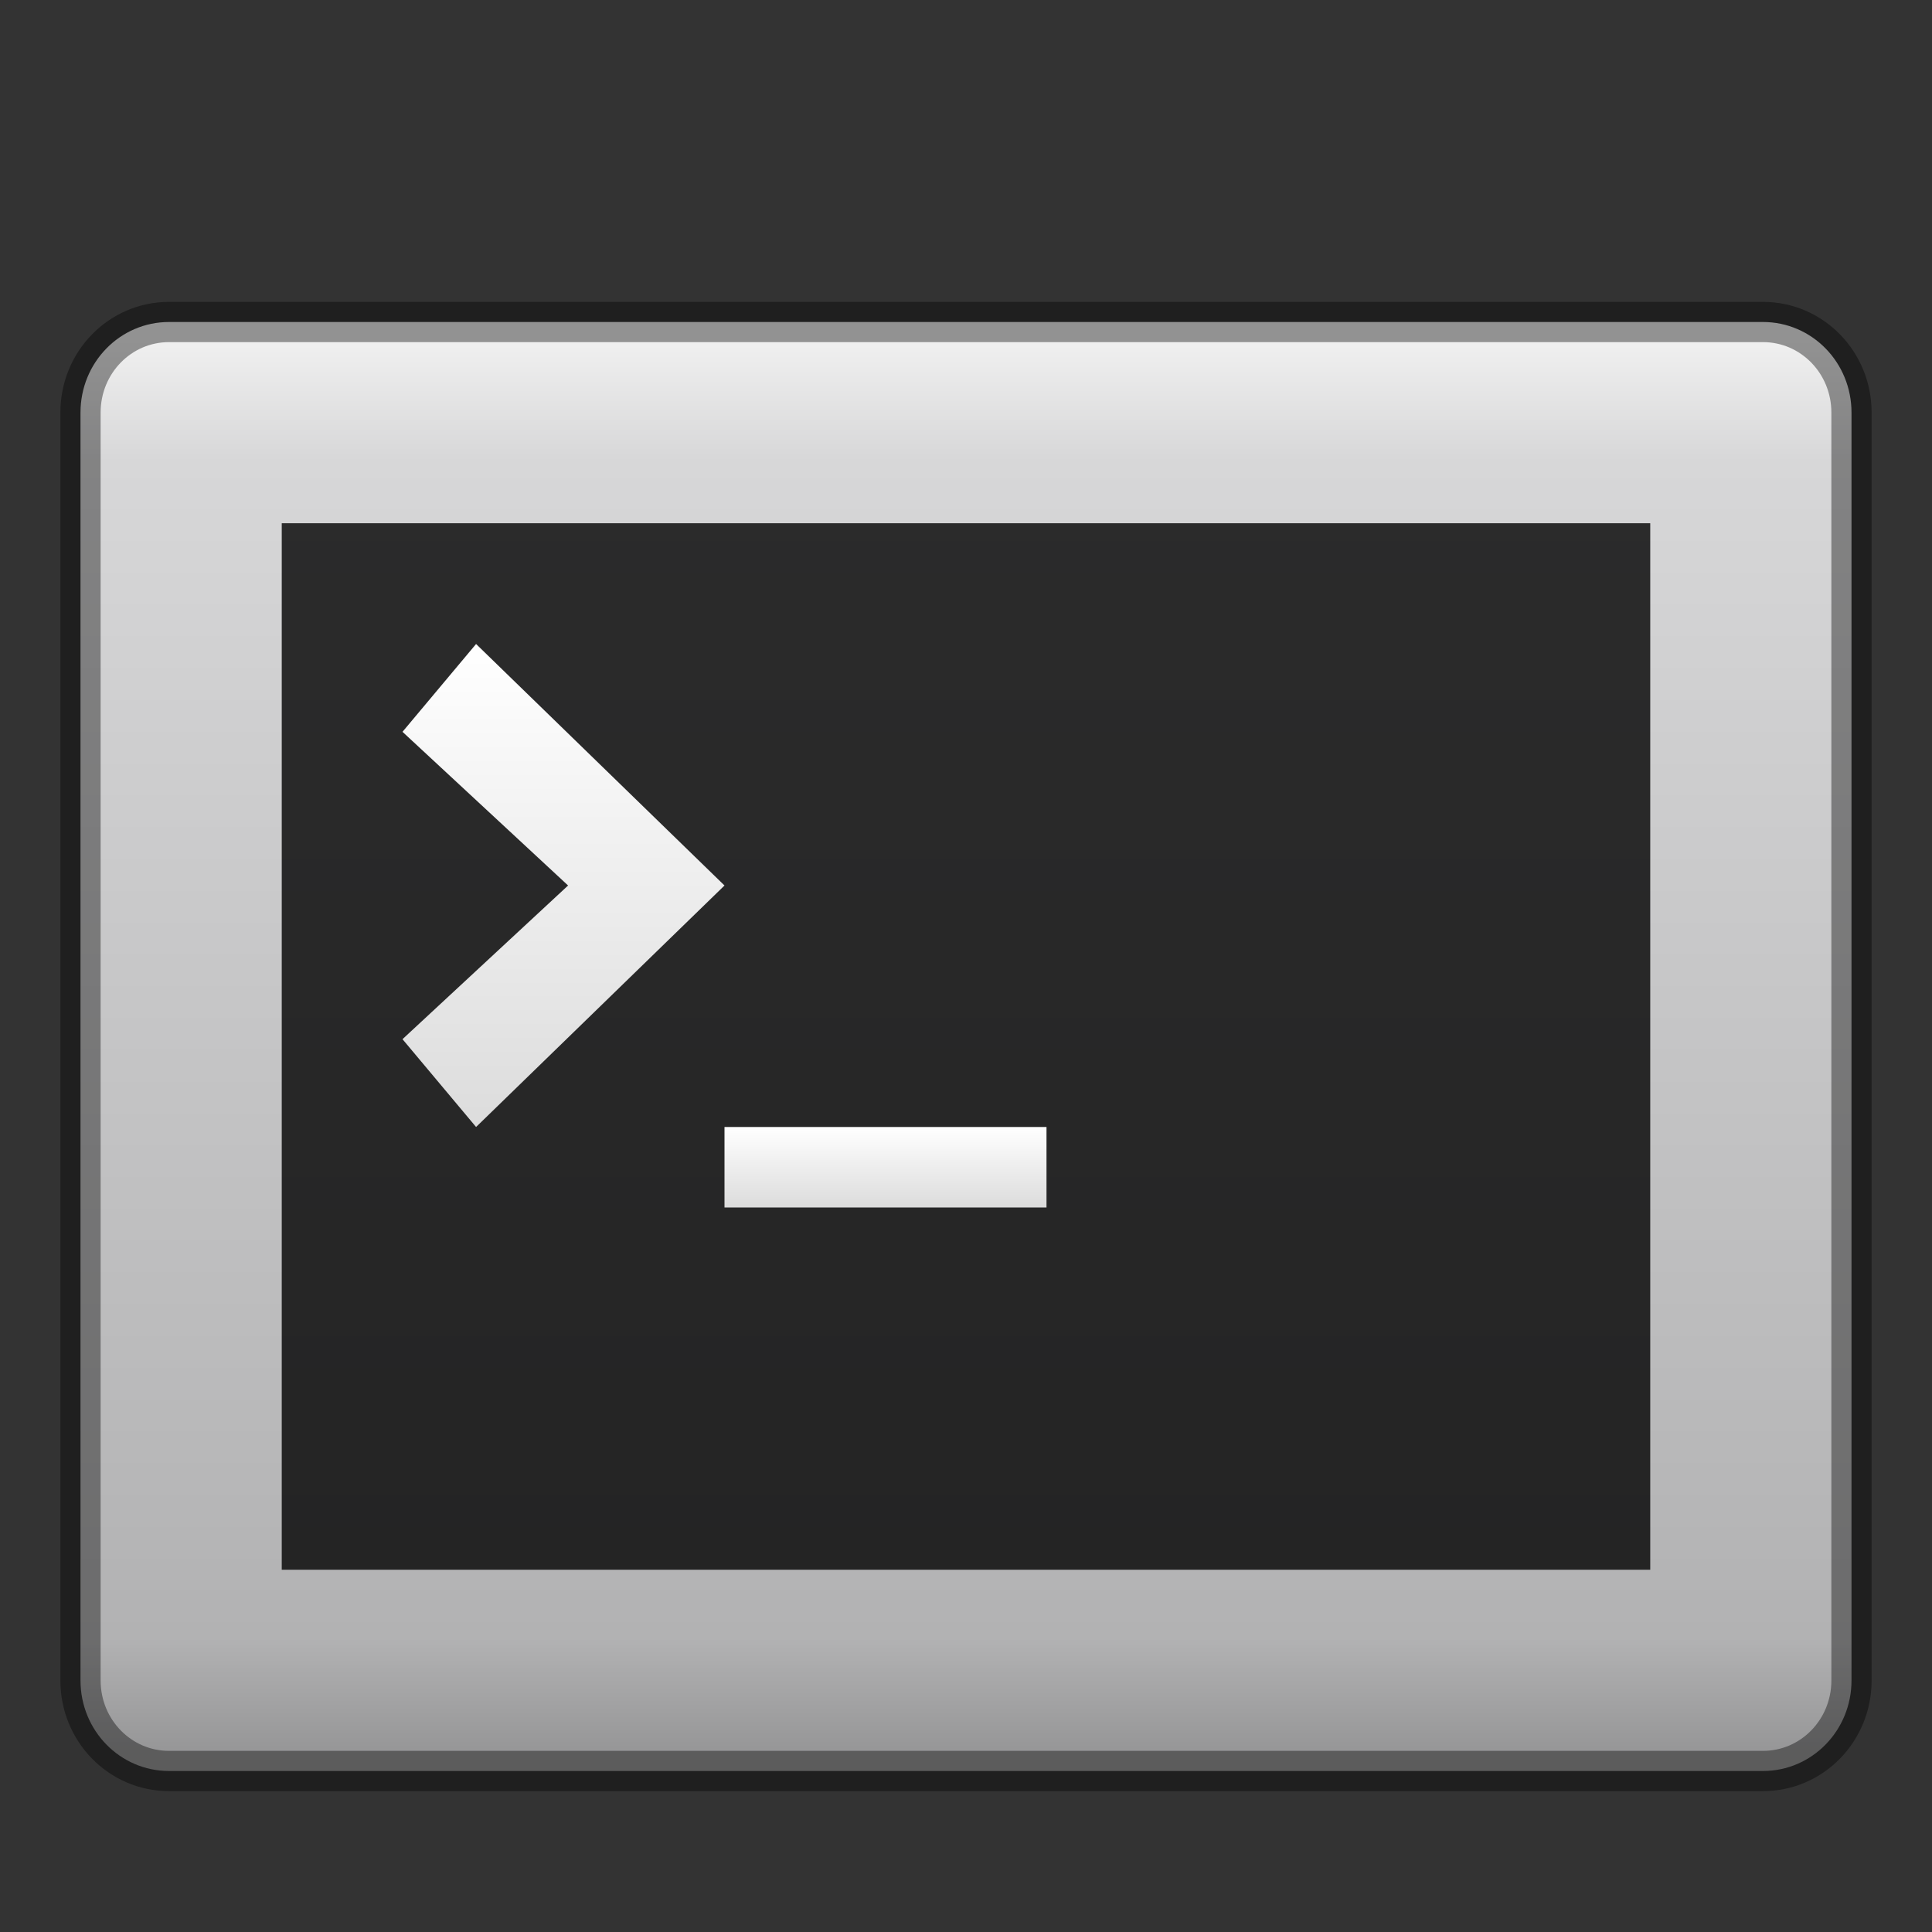 <?xml version="1.0" encoding="UTF-8" standalone="no"?>
<!-- Created with Inkscape (http://www.inkscape.org/) -->

<svg
   xmlns:dc="http://purl.org/dc/elements/1.1/"
   xmlns:cc="http://creativecommons.org/ns#"
   xmlns:rdf="http://www.w3.org/1999/02/22-rdf-syntax-ns#"
   xmlns:svg="http://www.w3.org/2000/svg"
   xmlns="http://www.w3.org/2000/svg"
   xmlns:xlink="http://www.w3.org/1999/xlink"
   xmlns:sodipodi="http://sodipodi.sourceforge.net/DTD/sodipodi-0.dtd"
   xmlns:inkscape="http://www.inkscape.org/namespaces/inkscape"
   version="1.1"
   width="24"
   height="24"
   id="svg3008"
   inkscape:version="0.92.4 5da689c313, 2019-01-14"
   sodipodi:docname="utilities-terminal.svg">
  <rect width="100%" height="100%" fill="#333333" stroke="none"/>
  <sodipodi:namedview
     pagecolor="#ffffff"
     bordercolor="#666666"
     borderopacity="1"
     objecttolerance="10"
     gridtolerance="10"
     guidetolerance="10"
     inkscape:pageopacity="0"
     inkscape:pageshadow="2"
     inkscape:window-width="1680"
     inkscape:window-height="990"
     id="namedview67"
     showgrid="false"
     inkscape:zoom="22.627417"
     inkscape:cx="8.2366431"
     inkscape:cy="12"
     inkscape:window-x="0"
     inkscape:window-y="31"
     inkscape:window-maximized="1"
     inkscape:current-layer="layer1">
    <inkscape:grid
       type="xygrid"
       id="grid6324" />
  </sodipodi:namedview>
  <defs
     id="defs3010">
    <linearGradient
       inkscape:collect="always"
       xlink:href="#linearGradient5048-7-7-5-4"
       id="linearGradient9008"
       gradientUnits="userSpaceOnUse"
       gradientTransform="matrix(0.033,0,0,0.012,-251.853,46.471)"
       x1="302.857"
       y1="366.648"
       x2="302.857"
       y2="609.505" />
    <linearGradient
       id="linearGradient5048-7-7-5-4">
      <stop
         offset="0"
         style="stop-color:#000000;stop-opacity:0"
         id="stop5050-5-6-4-06" />
      <stop
         offset="0.5"
         style="stop-color:#000000;stop-opacity:1"
         id="stop5056-9-0-1-7" />
      <stop
         offset="1"
         style="stop-color:#000000;stop-opacity:0"
         id="stop5052-6-9-5-9" />
    </linearGradient>
    <radialGradient
       inkscape:collect="always"
       xlink:href="#linearGradient5060-6-6-5-2"
       id="radialGradient9010"
       gradientUnits="userSpaceOnUse"
       gradientTransform="matrix(0.033,0,0,0.012,-251.846,46.471)"
       cx="605.714"
       cy="486.648"
       fx="605.714"
       fy="486.648"
       r="117.143" />
    <linearGradient
       id="linearGradient5060-6-6-5-2">
      <stop
         offset="0"
         style="stop-color:#000000;stop-opacity:1"
         id="stop5062-3-0-3-7" />
      <stop
         offset="1"
         style="stop-color:#000000;stop-opacity:0"
         id="stop5064-1-4-9-9" />
    </linearGradient>
    <radialGradient
       inkscape:collect="always"
       xlink:href="#linearGradient5060-6-6-5-2"
       id="radialGradient9012"
       gradientUnits="userSpaceOnUse"
       gradientTransform="matrix(-0.033,0,0,0.012,-228.154,46.471)"
       cx="605.714"
       cy="486.648"
       fx="605.714"
       fy="486.648"
       r="117.143" />
    <linearGradient
       inkscape:collect="always"
       xlink:href="#linearGradient3994-617-9-9-2"
       id="linearGradient9014"
       gradientUnits="userSpaceOnUse"
       gradientTransform="matrix(0.444,0,0,0.432,-250.667,96.756)"
       x1="24"
       y1="7.96"
       x2="24"
       y2="43.865" />
    <linearGradient
       id="linearGradient3994-617-9-9-2">
      <stop
         offset="0"
         style="stop-color:#f0f0f0;stop-opacity:1"
         id="stop4324-9-7-48" />
      <stop
         offset="0.086"
         style="stop-color:#d7d7d8;stop-opacity:1"
         id="stop2860-4-4-3" />
      <stop
         offset="0.922"
         style="stop-color:#b2b2b3;stop-opacity:1"
         id="stop2862-5-9-8" />
      <stop
         offset="1"
         style="stop-color:#979798;stop-opacity:1"
         id="stop4326-1-1-4" />
    </linearGradient>
    <linearGradient
       inkscape:collect="always"
       xlink:href="#linearGradient2223-4-6-9-39"
       id="linearGradient9016"
       gradientUnits="userSpaceOnUse"
       gradientTransform="matrix(0.483,0,0,0.489,-251.584,34.232)"
       x1="23.071"
       y1="36.047"
       x2="23.071"
       y2="33.296" />
    <linearGradient
       id="linearGradient2223-4-6-9-39">
      <stop
         offset="0"
         style="stop-color:#ffffff;stop-opacity:1"
         id="stop2225-6-4-7-6" />
      <stop
         offset="1"
         style="stop-color:#ffffff;stop-opacity:0"
         id="stop2229-2-5-5-0" />
    </linearGradient>
    <linearGradient
       inkscape:collect="always"
       xlink:href="#linearGradient2238-2-3-3-1-8"
       id="linearGradient9018"
       gradientUnits="userSpaceOnUse"
       gradientTransform="matrix(0.422,0,0,0.384,-250.123,35.166)"
       x1="12.579"
       y1="2.917"
       x2="12.213"
       y2="47.279" />
    <linearGradient
       id="linearGradient2238-2-3-3-1-8">
      <stop
         offset="0"
         style="stop-color:#ffffff;stop-opacity:1"
         id="stop2240-1-6-7-0-0" />
      <stop
         offset="1"
         style="stop-color:#ffffff;stop-opacity:0"
         id="stop2242-7-3-7-2-7" />
    </linearGradient>
    <linearGradient
       inkscape:collect="always"
       xlink:href="#linearGradient3680-6-7"
       id="linearGradient9020"
       gradientUnits="userSpaceOnUse"
       gradientTransform="matrix(0.5,0,0,0.5,-252,32)"
       x1="20"
       y1="28"
       x2="20"
       y2="26" />
    <linearGradient
       id="linearGradient3680-6-7">
      <stop
         offset="0"
         style="stop-color:#dcdcdc;stop-opacity:1"
         id="stop3682-4-8" />
      <stop
         offset="1"
         style="stop-color:#ffffff;stop-opacity:1"
         id="stop3684-8-69" />
    </linearGradient>
    <linearGradient
       inkscape:collect="always"
       xlink:href="#linearGradient3680-6-7"
       id="linearGradient9022"
       gradientUnits="userSpaceOnUse"
       gradientTransform="matrix(0.457,0,0,0.545,-251.571,30.273)"
       x1="16"
       y1="27.045"
       x2="16"
       y2="16" />
    <linearGradient
       inkscape:collect="always"
       xlink:href="#linearGradient5060-6-6-5-8"
       id="linearGradient9024"
       gradientUnits="userSpaceOnUse"
       gradientTransform="matrix(0.385,0,0,0.282,-249.231,37.23)"
       x1="16.143"
       y1="4"
       x2="16.143"
       y2="44" />
    <linearGradient
       id="linearGradient5060-6-6-5-8">
      <stop
         offset="0"
         style="stop-color:#000000;stop-opacity:1"
         id="stop5062-3-0-3-3" />
      <stop
         offset="1"
         style="stop-color:#000000;stop-opacity:0"
         id="stop5064-1-4-9-79" />
    </linearGradient>
    <linearGradient
       id="linearGradient4008-764-3-0-2-7">
      <stop
         offset="0"
         style="stop-color:#000000;stop-opacity:0.549"
         id="stop4334-7-6-8-7" />
      <stop
         offset="1"
         style="stop-color:#000000;stop-opacity:0.298"
         id="stop4336-8-0-9-7" />
    </linearGradient>
    <linearGradient
       y2="2.876"
       x2="10.014"
       y1="44.96"
       x1="10.014"
       gradientTransform="matrix(0.447,0,0,0.415,-250.723,34.033)"
       gradientUnits="userSpaceOnUse"
       id="linearGradient9242"
       xlink:href="#linearGradient4008-764-3-0-2-7"
       inkscape:collect="always" />
    <linearGradient
       id="linearGradient5048-7-7-5-4-7">
      <stop
         offset="0"
         style="stop-color:#000000;stop-opacity:0"
         id="stop5050-5-6-4-06-4" />
      <stop
         offset="0.5"
         style="stop-color:#000000;stop-opacity:1"
         id="stop5056-9-0-1-7-0" />
      <stop
         offset="1"
         style="stop-color:#000000;stop-opacity:0"
         id="stop5052-6-9-5-9-9" />
    </linearGradient>
    <linearGradient
       id="linearGradient5060-6-6-5-2-8">
      <stop
         offset="0"
         style="stop-color:#000000;stop-opacity:1"
         id="stop5062-3-0-3-7-8" />
      <stop
         offset="1"
         style="stop-color:#000000;stop-opacity:0"
         id="stop5064-1-4-9-9-2" />
    </linearGradient>
    <linearGradient
       inkscape:collect="always"
       xlink:href="#linearGradient3994-617-9-9-2-5"
       id="linearGradient9014-5"
       gradientUnits="userSpaceOnUse"
       gradientTransform="matrix(0.489,0,0,0.487,0.266,0.351)"
       x1="24"
       y1="7.96"
       x2="24"
       y2="43.865" />
    <linearGradient
       id="linearGradient3994-617-9-9-2-5">
      <stop
         offset="0"
         style="stop-color:#f0f0f0;stop-opacity:1"
         id="stop4324-9-7-48-1" />
      <stop
         offset="0.086"
         style="stop-color:#d7d7d8;stop-opacity:1"
         id="stop2860-4-4-3-7" />
      <stop
         offset="0.922"
         style="stop-color:#b2b2b3;stop-opacity:1"
         id="stop2862-5-9-8-1" />
      <stop
         offset="1"
         style="stop-color:#979798;stop-opacity:1"
         id="stop4326-1-1-4-1" />
    </linearGradient>
    <linearGradient
       id="linearGradient2223-4-6-9-39-2">
      <stop
         offset="0"
         style="stop-color:#ffffff;stop-opacity:1"
         id="stop2225-6-4-7-6-7" />
      <stop
         offset="1"
         style="stop-color:#ffffff;stop-opacity:0"
         id="stop2229-2-5-5-0-6" />
    </linearGradient>
    <linearGradient
       id="linearGradient2238-2-3-3-1-8-4">
      <stop
         offset="0"
         style="stop-color:#ffffff;stop-opacity:1"
         id="stop2240-1-6-7-0-0-2" />
      <stop
         offset="1"
         style="stop-color:#ffffff;stop-opacity:0"
         id="stop2242-7-3-7-2-7-3" />
    </linearGradient>
    <linearGradient
       inkscape:collect="always"
       xlink:href="#linearGradient3680-6-7-2"
       id="linearGradient9020-2"
       gradientUnits="userSpaceOnUse"
       gradientTransform="matrix(0.5,0,0,0.5,0,1)"
       x1="20"
       y1="28"
       x2="20"
       y2="26" />
    <linearGradient
       id="linearGradient3680-6-7-2">
      <stop
         offset="0"
         style="stop-color:#dcdcdc;stop-opacity:1"
         id="stop3682-4-8-1" />
      <stop
         offset="1"
         style="stop-color:#ffffff;stop-opacity:1"
         id="stop3684-8-69-6" />
    </linearGradient>
    <linearGradient
       inkscape:collect="always"
       xlink:href="#linearGradient3680-6-7-2"
       id="linearGradient9022-8"
       gradientUnits="userSpaceOnUse"
       gradientTransform="matrix(0.457,0,0,0.545,0.429,-0.727)"
       x1="16"
       y1="27.045"
       x2="16"
       y2="16" />
    <linearGradient
       id="linearGradient5060-6-6-5-8-7">
      <stop
         offset="0"
         style="stop-color:#000000;stop-opacity:1"
         id="stop5062-3-0-3-3-6" />
      <stop
         offset="1"
         style="stop-color:#000000;stop-opacity:0"
         id="stop5064-1-4-9-79-1" />
    </linearGradient>
    <linearGradient
       id="linearGradient4008-764-3-0-2-7-9">
      <stop
         offset="0"
         style="stop-color:#000000;stop-opacity:0.549"
         id="stop4334-7-6-8-7-2" />
      <stop
         offset="1"
         style="stop-color:#000000;stop-opacity:0.298"
         id="stop4336-8-0-9-7-7" />
    </linearGradient>
    <linearGradient
       y2="2.876"
       x2="10.014"
       y1="44.96"
       x1="10.014"
       gradientTransform="matrix(0.447,0,0,0.415,1.277,3.033)"
       gradientUnits="userSpaceOnUse"
       id="linearGradient6319"
       xlink:href="#linearGradient4008-764-3-0-2-7-9"
       inkscape:collect="always" />
  </defs>
  <g
     inkscape:groupmode="layer"
     id="layer1"
     inkscape:label="Layer">
    <path
       inkscape:connector-curvature="0"
       style="fill:url(#linearGradient9014-5);fill-opacity:1;fill-rule:evenodd;stroke:#000000;stroke-width:0.5;stroke-opacity:0.392;stroke-miterlimit:4;stroke-dasharray:none;paint-order:markers fill stroke"
       d="m 2.1,4 c -0.609,0 -1.1,0.502 -1.1,1.125 v 15.75 c 0,0.623 0.491,1.125 1.1,1.125 H 21.9 C 22.509,22 23,21.498 23,20.875 V 5.125 C 23,4.502 22.509,4 21.9,4 Z"
       id="rect2551-5-8-60"
       sodipodi:nodetypes="sssssssss" />
    <rect
       width="17"
       height="13"
       rx="0"
       ry="0"
       x="3.5"
       y="6.5"
       id="rect1314-3-3-8"
       style="color:#000000;display:inline;overflow:visible;visibility:visible;fill:#000000;fill-opacity:0.8;fill-rule:nonzero;stroke:none;stroke-width:1;stroke-linecap:round;stroke-linejoin:round;stroke-miterlimit:4;stroke-dasharray:none;stroke-dashoffset:0;stroke-opacity:1;marker:none;enable-background:accumulate" />
    <path
       inkscape:connector-curvature="0"
       d="m 13,15 v -1 H 9 v 1 z"
       id="path3651-2-32"
       style="fill:url(#linearGradient9020-2);fill-opacity:1;stroke:none" />
    <path
       inkscape:connector-curvature="0"
       d="M 5.914,14 5,12.909 7.057,11 5,9.091 5.914,8 9,11 Z"
       id="path3653-7-34"
       style="fill:url(#linearGradient9022-8);fill-opacity:1;stroke:none" />
  </g>
</svg>
